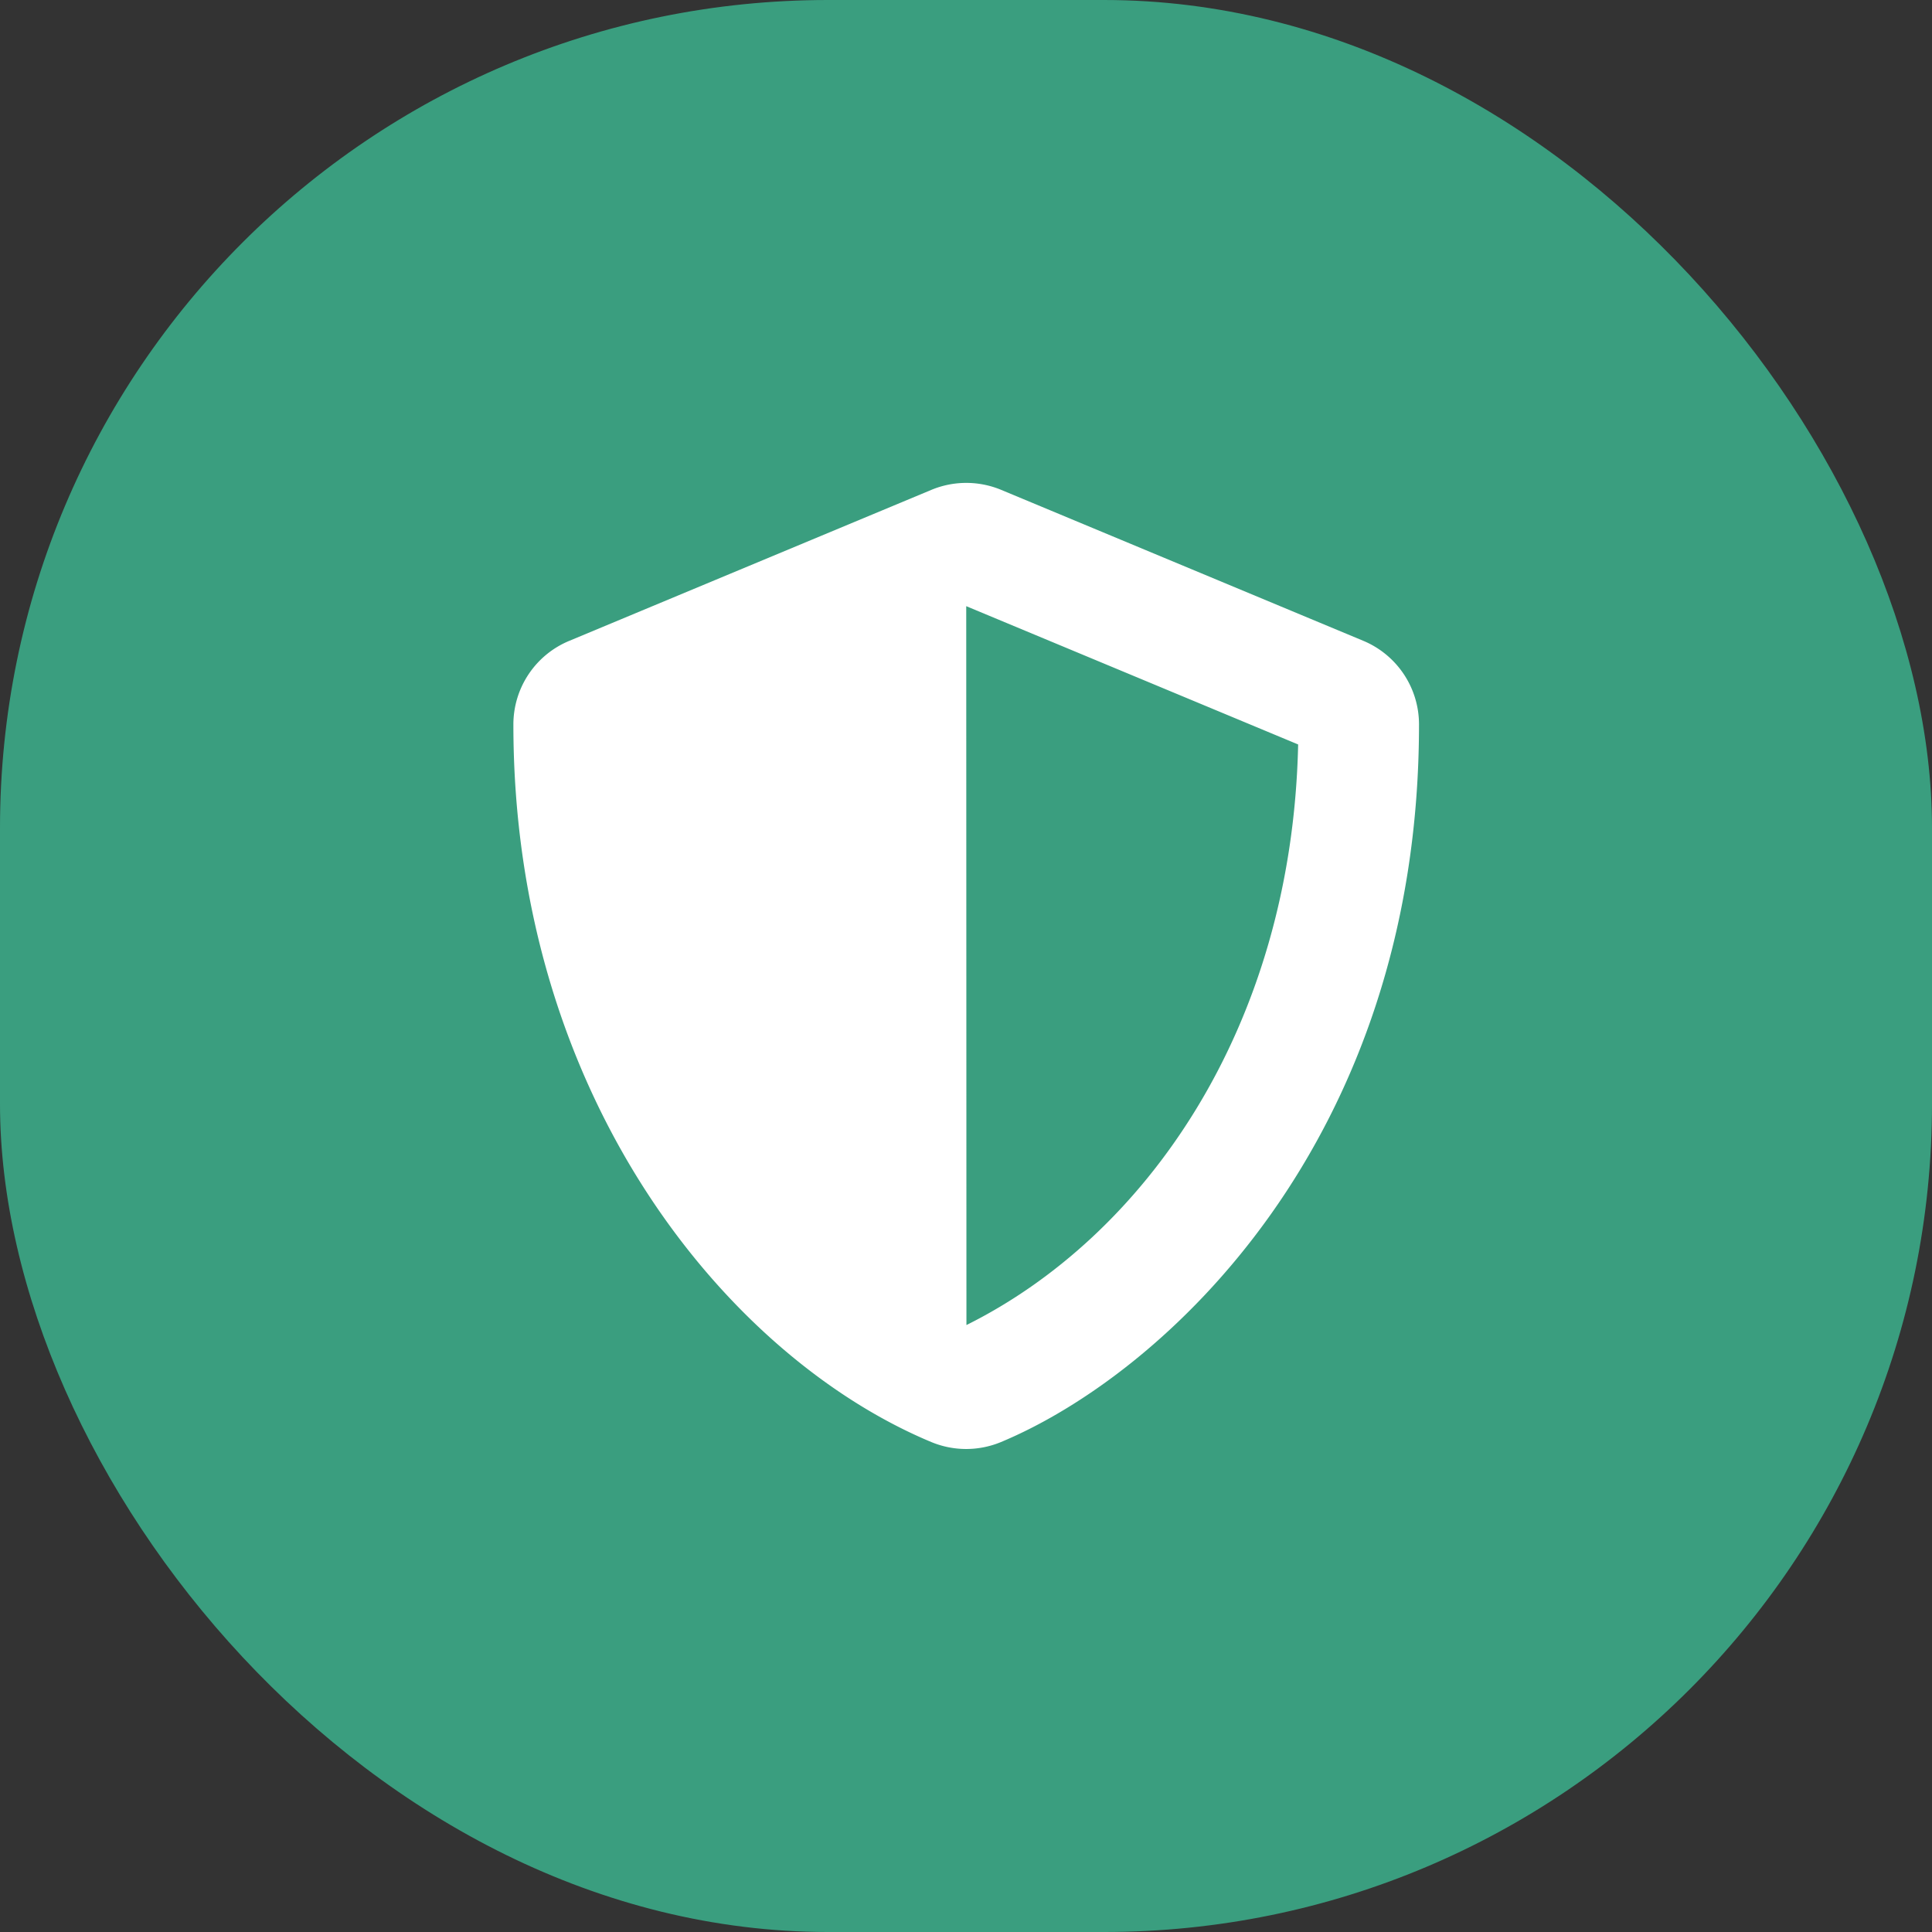 <svg xmlns="http://www.w3.org/2000/svg" width="84" height="84" viewBox="0 0 84 84">
  <rect x="0" y="0" width="84" height="84" fill="#333333" stroke="none"/>
  <g id="Privacy_Policy" data-name="Privacy Policy" transform="translate(-94 -808)">
    <rect id="Rectangle_690" data-name="Rectangle 690" width="84" height="84" rx="36" transform="translate(94 808)" fill="#3a9e7f"/>
    <path id="Icon_awesome-shield-alt" data-name="Icon awesome-shield-alt" d="M38.084,6.866,22.332.3A3.95,3.95,0,0,0,19.3.3L3.553,6.866A3.934,3.934,0,0,0,1.125,10.5c0,16.285,9.393,27.541,18.172,31.2a3.95,3.95,0,0,0,3.027,0C29.355,38.771,40.5,28.656,40.5,10.5A3.939,3.939,0,0,0,38.084,6.866ZM20.823,36.614,20.814,5.357,35.245,11.37c-.271,12.421-6.735,21.42-14.422,25.243Z" transform="translate(115.196 828.998)" fill="#fff"/>
  </g>
</svg>
